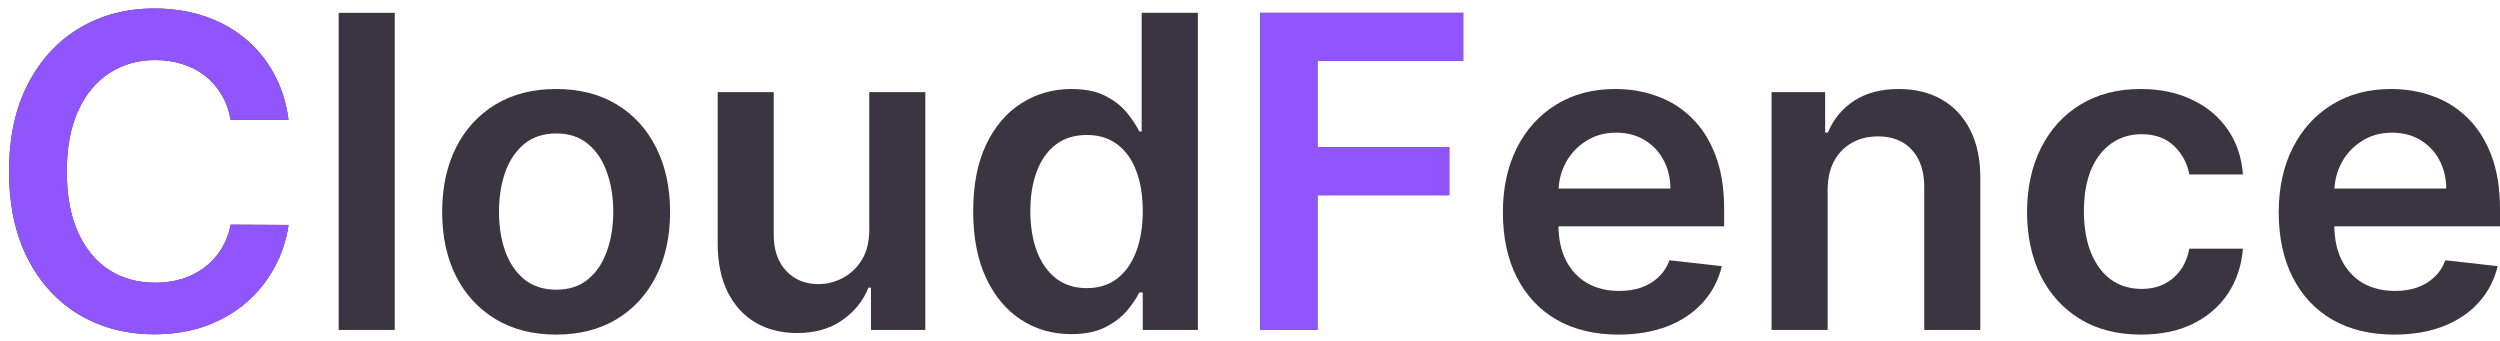 <svg width="220" height="30" viewBox="0 0 220 30" fill="none" xmlns="http://www.w3.org/2000/svg">
<path d="M25.393 10.544H20.297C20.151 9.708 19.883 8.968 19.493 8.323C19.102 7.669 18.616 7.115 18.035 6.661C17.453 6.206 16.79 5.866 16.045 5.639C15.309 5.402 14.514 5.284 13.661 5.284C12.143 5.284 10.799 5.666 9.627 6.429C8.455 7.183 7.538 8.291 6.875 9.754C6.212 11.207 5.88 12.983 5.88 15.082C5.88 17.216 6.212 19.015 6.875 20.478C7.547 21.931 8.464 23.03 9.627 23.775C10.799 24.511 12.139 24.879 13.647 24.879C14.483 24.879 15.264 24.77 15.991 24.552C16.727 24.325 17.385 23.993 17.966 23.557C18.557 23.121 19.052 22.585 19.452 21.949C19.86 21.313 20.142 20.587 20.297 19.769L25.393 19.796C25.202 21.122 24.789 22.367 24.153 23.53C23.526 24.693 22.704 25.719 21.686 26.609C20.669 27.491 19.479 28.181 18.116 28.681C16.754 29.171 15.241 29.416 13.579 29.416C11.126 29.416 8.937 28.849 7.011 27.713C5.085 26.578 3.568 24.938 2.46 22.794C1.351 20.65 0.797 18.079 0.797 15.082C0.797 12.075 1.356 9.504 2.473 7.369C3.591 5.225 5.112 3.586 7.038 2.45C8.964 1.314 11.144 0.747 13.579 0.747C15.132 0.747 16.577 0.965 17.912 1.401C19.247 1.837 20.437 2.477 21.482 3.322C22.527 4.158 23.385 5.184 24.057 6.402C24.739 7.61 25.184 8.991 25.393 10.544Z" fill="#3A3541"/>
<path d="M34.737 1.128V29.035H29.804V1.128H34.737Z" fill="#3A3541"/>
<path d="M48.939 29.444C46.895 29.444 45.124 28.994 43.625 28.095C42.126 27.195 40.963 25.937 40.136 24.32C39.319 22.703 38.91 20.814 38.91 18.652C38.91 16.49 39.319 14.596 40.136 12.97C40.963 11.343 42.126 10.081 43.625 9.181C45.124 8.282 46.895 7.832 48.939 7.832C50.983 7.832 52.754 8.282 54.253 9.181C55.752 10.081 56.91 11.343 57.728 12.97C58.555 14.596 58.968 16.49 58.968 18.652C58.968 20.814 58.555 22.703 57.728 24.32C56.91 25.937 55.752 27.195 54.253 28.095C52.754 28.994 50.983 29.444 48.939 29.444ZM48.966 25.492C50.075 25.492 51.001 25.188 51.746 24.579C52.491 23.961 53.045 23.135 53.408 22.099C53.781 21.064 53.967 19.91 53.967 18.638C53.967 17.357 53.781 16.199 53.408 15.163C53.045 14.119 52.491 13.287 51.746 12.67C51.001 12.052 50.075 11.743 48.966 11.743C47.831 11.743 46.886 12.052 46.132 12.67C45.387 13.287 44.828 14.119 44.456 15.163C44.093 16.199 43.911 17.357 43.911 18.638C43.911 19.91 44.093 21.064 44.456 22.099C44.828 23.135 45.387 23.961 46.132 24.579C46.886 25.188 47.831 25.492 48.966 25.492Z" fill="#3A3541"/>
<path d="M76.495 20.232V8.105H81.427V29.035H76.645V25.315H76.427C75.954 26.487 75.178 27.445 74.097 28.19C73.025 28.935 71.703 29.307 70.131 29.307C68.76 29.307 67.547 29.003 66.493 28.394C65.448 27.777 64.631 26.882 64.04 25.71C63.45 24.529 63.155 23.103 63.155 21.431V8.105H68.087V20.668C68.087 21.995 68.451 23.048 69.177 23.83C69.904 24.611 70.858 25.002 72.039 25.002C72.766 25.002 73.47 24.824 74.151 24.47C74.832 24.116 75.391 23.589 75.827 22.889C76.272 22.181 76.495 21.295 76.495 20.232Z" fill="#3A3541"/>
<path d="M94.267 29.403C92.623 29.403 91.151 28.98 89.852 28.136C88.553 27.291 87.526 26.064 86.772 24.456C86.018 22.849 85.641 20.895 85.641 18.597C85.641 16.272 86.023 14.309 86.786 12.711C87.558 11.103 88.598 9.89 89.906 9.072C91.215 8.246 92.673 7.832 94.281 7.832C95.507 7.832 96.515 8.041 97.305 8.459C98.096 8.868 98.723 9.363 99.186 9.944C99.649 10.517 100.008 11.057 100.262 11.566H100.467V1.128H105.413V29.035H100.562V25.737H100.262C100.008 26.246 99.64 26.787 99.159 27.359C98.677 27.922 98.041 28.404 97.251 28.803C96.461 29.203 95.466 29.403 94.267 29.403ZM95.643 25.356C96.688 25.356 97.578 25.074 98.314 24.511C99.05 23.939 99.608 23.144 99.99 22.126C100.371 21.109 100.562 19.923 100.562 18.57C100.562 17.216 100.371 16.04 99.99 15.041C99.617 14.041 99.063 13.265 98.328 12.711C97.601 12.156 96.706 11.879 95.643 11.879C94.544 11.879 93.626 12.165 92.891 12.738C92.155 13.31 91.601 14.101 91.228 15.109C90.856 16.117 90.669 17.271 90.669 18.57C90.669 19.878 90.856 21.045 91.228 22.072C91.61 23.089 92.168 23.893 92.904 24.484C93.649 25.065 94.562 25.356 95.643 25.356Z" fill="#3A3541"/>
<path d="M110.888 29.035V1.128H128.765V5.366H115.943V12.942H127.539V17.18H115.943V29.035H110.888Z" fill="#3A3541"/>
<path d="M142.419 29.444C140.32 29.444 138.508 29.008 136.982 28.136C135.465 27.254 134.297 26.01 133.48 24.402C132.662 22.785 132.254 20.882 132.254 18.692C132.254 16.54 132.662 14.65 133.48 13.024C134.307 11.389 135.46 10.117 136.941 9.209C138.422 8.291 140.161 7.832 142.16 7.832C143.45 7.832 144.667 8.041 145.812 8.459C146.965 8.868 147.983 9.504 148.864 10.367C149.754 11.23 150.454 12.329 150.962 13.664C151.471 14.991 151.725 16.571 151.725 18.406V19.919H134.57V16.594H146.997C146.988 15.649 146.784 14.809 146.384 14.073C145.984 13.328 145.426 12.742 144.708 12.315C143.999 11.889 143.173 11.675 142.228 11.675C141.22 11.675 140.334 11.92 139.571 12.411C138.808 12.892 138.213 13.528 137.786 14.319C137.368 15.1 137.154 15.958 137.145 16.894V19.796C137.145 21.014 137.368 22.058 137.813 22.93C138.258 23.793 138.88 24.456 139.68 24.92C140.479 25.374 141.415 25.601 142.487 25.601C143.205 25.601 143.854 25.501 144.435 25.301C145.017 25.092 145.521 24.788 145.948 24.388C146.375 23.989 146.697 23.494 146.915 22.903L151.521 23.421C151.23 24.638 150.676 25.701 149.859 26.609C149.05 27.509 148.015 28.208 146.752 28.708C145.489 29.198 144.045 29.444 142.419 29.444Z" fill="#3A3541"/>
<path d="M160.831 16.771V29.035H155.899V8.105H160.613V11.661H160.859C161.34 10.489 162.108 9.558 163.161 8.868C164.224 8.178 165.537 7.832 167.099 7.832C168.544 7.832 169.802 8.141 170.874 8.759C171.955 9.377 172.791 10.271 173.381 11.443C173.981 12.615 174.276 14.037 174.267 15.708V29.035H169.334V16.471C169.334 15.072 168.971 13.978 168.244 13.188C167.526 12.397 166.532 12.002 165.26 12.002C164.397 12.002 163.629 12.193 162.957 12.574C162.294 12.947 161.771 13.487 161.39 14.196C161.017 14.904 160.831 15.763 160.831 16.771Z" fill="#3A3541"/>
<path d="M188.411 29.444C186.321 29.444 184.527 28.985 183.028 28.067C181.539 27.15 180.39 25.883 179.581 24.266C178.782 22.64 178.382 20.768 178.382 18.652C178.382 16.526 178.791 14.65 179.608 13.024C180.426 11.389 181.58 10.117 183.069 9.209C184.568 8.291 186.34 7.832 188.384 7.832C190.082 7.832 191.586 8.146 192.894 8.773C194.211 9.39 195.26 10.267 196.042 11.402C196.823 12.529 197.268 13.846 197.377 15.354H192.662C192.471 14.346 192.017 13.505 191.3 12.833C190.591 12.152 189.642 11.811 188.452 11.811C187.443 11.811 186.558 12.084 185.795 12.629C185.032 13.165 184.437 13.937 184.01 14.945C183.592 15.954 183.383 17.162 183.383 18.57C183.383 19.996 183.592 21.223 184.01 22.249C184.427 23.266 185.013 24.052 185.767 24.606C186.53 25.151 187.425 25.424 188.452 25.424C189.178 25.424 189.828 25.288 190.4 25.015C190.982 24.733 191.468 24.329 191.858 23.802C192.249 23.276 192.517 22.635 192.662 21.881H197.377C197.259 23.362 196.823 24.674 196.069 25.819C195.315 26.955 194.288 27.845 192.989 28.49C191.69 29.126 190.164 29.444 188.411 29.444Z" fill="#3A3541"/>
<path d="M210.693 29.444C208.595 29.444 206.782 29.008 205.256 28.136C203.739 27.254 202.572 26.01 201.754 24.402C200.937 22.785 200.528 20.882 200.528 18.692C200.528 16.54 200.937 14.65 201.754 13.024C202.581 11.389 203.735 10.117 205.215 9.209C206.696 8.291 208.436 7.832 210.434 7.832C211.724 7.832 212.942 8.041 214.086 8.459C215.24 8.868 216.257 9.504 217.138 10.367C218.029 11.23 218.728 12.329 219.237 13.664C219.746 14.991 220 16.571 220 18.406V19.919H202.844V16.594H215.272C215.263 15.649 215.058 14.809 214.658 14.073C214.259 13.328 213.7 12.742 212.982 12.315C212.274 11.889 211.447 11.675 210.502 11.675C209.494 11.675 208.608 11.92 207.845 12.411C207.082 12.892 206.487 13.528 206.06 14.319C205.642 15.1 205.429 15.958 205.42 16.894V19.796C205.42 21.014 205.642 22.058 206.088 22.93C206.533 23.793 207.155 24.456 207.954 24.92C208.754 25.374 209.689 25.601 210.761 25.601C211.479 25.601 212.129 25.501 212.71 25.301C213.291 25.092 213.795 24.788 214.222 24.388C214.649 23.989 214.972 23.494 215.19 22.903L219.796 23.421C219.505 24.638 218.951 25.701 218.133 26.609C217.325 27.509 216.289 28.208 215.026 28.708C213.764 29.198 212.319 29.444 210.693 29.444Z" fill="#3A3541"/>
<path d="M25.393 10.544H20.297C20.151 9.708 19.883 8.968 19.493 8.323C19.102 7.669 18.616 7.115 18.035 6.661C17.453 6.206 16.79 5.866 16.045 5.639C15.309 5.402 14.514 5.284 13.661 5.284C12.143 5.284 10.799 5.666 9.627 6.429C8.455 7.183 7.538 8.291 6.875 9.754C6.212 11.207 5.88 12.983 5.88 15.082C5.88 17.216 6.212 19.015 6.875 20.478C7.547 21.931 8.464 23.03 9.627 23.775C10.799 24.511 12.139 24.879 13.647 24.879C14.483 24.879 15.264 24.77 15.991 24.552C16.727 24.325 17.385 23.993 17.966 23.557C18.557 23.121 19.052 22.585 19.452 21.949C19.86 21.313 20.142 20.587 20.297 19.769L25.393 19.796C25.202 21.122 24.789 22.367 24.153 23.53C23.526 24.693 22.704 25.719 21.686 26.609C20.669 27.491 19.479 28.181 18.116 28.681C16.754 29.171 15.241 29.416 13.579 29.416C11.126 29.416 8.937 28.849 7.011 27.713C5.085 26.578 3.568 24.938 2.46 22.794C1.351 20.65 0.797 18.079 0.797 15.082C0.797 12.075 1.356 9.504 2.473 7.369C3.591 5.225 5.112 3.586 7.038 2.45C8.964 1.314 11.144 0.747 13.579 0.747C15.132 0.747 16.577 0.965 17.912 1.401C19.247 1.837 20.437 2.477 21.482 3.322C22.527 4.158 23.385 5.184 24.057 6.402C24.739 7.61 25.184 8.991 25.393 10.544Z" fill="#9155FD"/>
<path d="M110.888 29.035V1.128H128.765V5.366H115.943V12.942H127.539V17.18H115.943V29.035H110.888Z" fill="#9155FD"/>
</svg>
